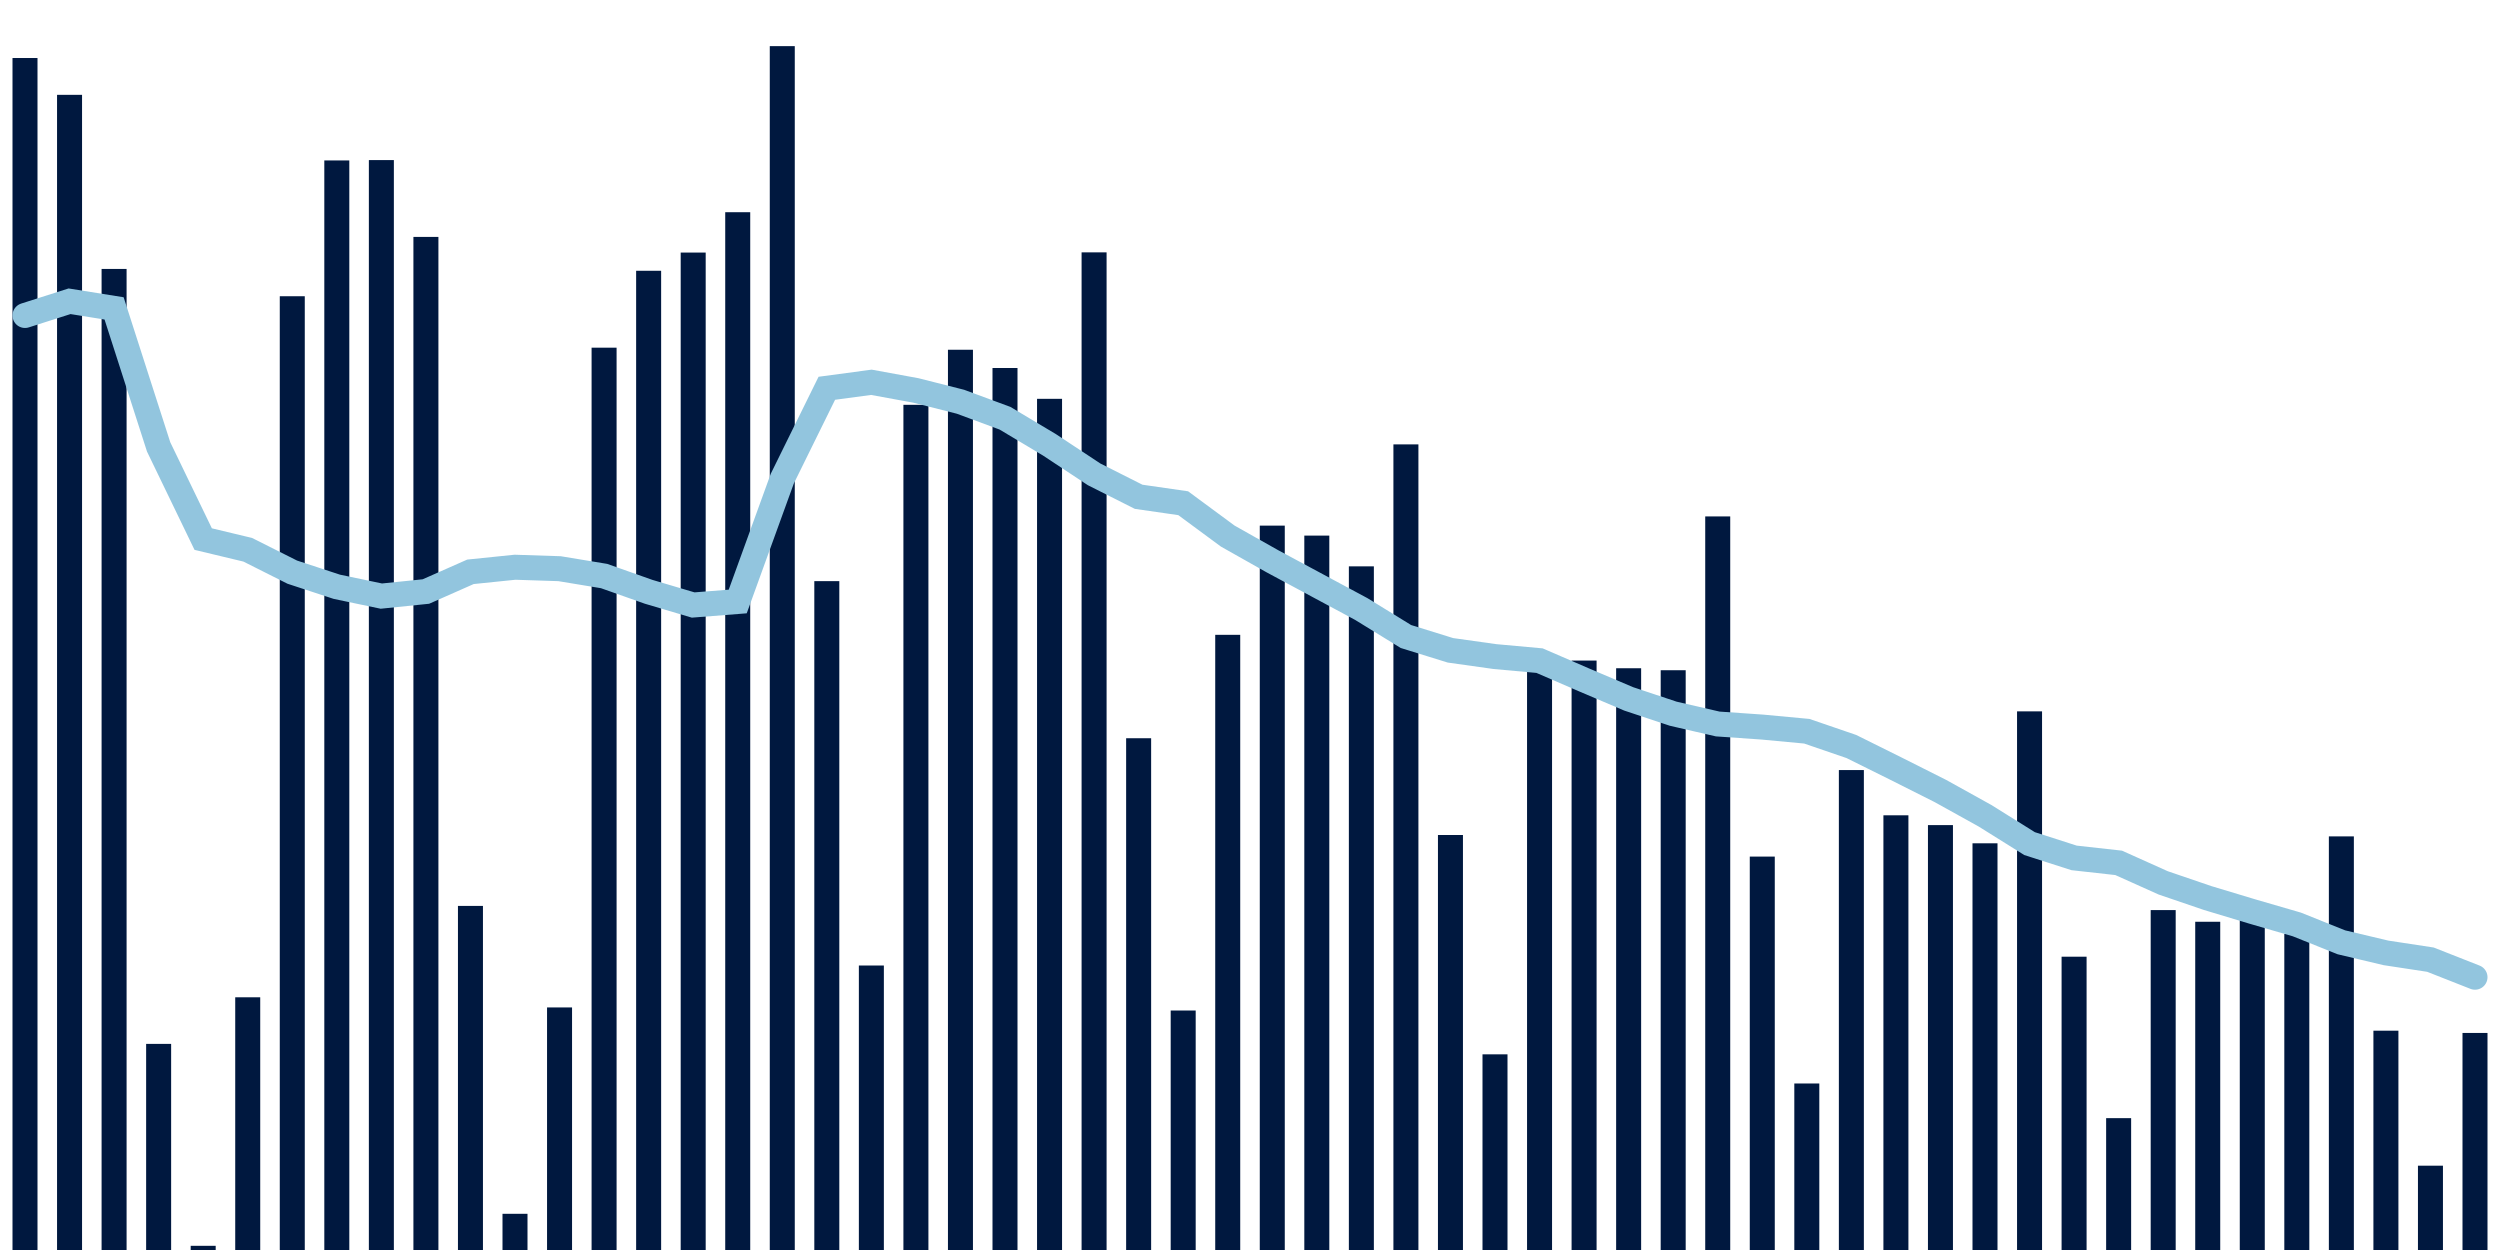 <svg meta="{&quot;DATA_PUBLISHED_DATE&quot;:&quot;2022-02-22&quot;,&quot;RENDER_DATE&quot;:&quot;2022-02-22&quot;,&quot;FIRST_DATE&quot;:&quot;2021-12-21&quot;,&quot;LAST_DATE&quot;:&quot;2022-02-14&quot;}" xmlns="http://www.w3.org/2000/svg" viewBox="0,0,200,100"><g transform="translate(0,0)"></g><g class="fg-bars tests-vaccines" fill="#00183f" stroke="none"><g><rect x="197" y="82.636" width="2" height="17.364" id="tests-vaccines-0"></rect></g><g><rect x="193.436" y="93.255" width="2" height="6.745" id="tests-vaccines-1"></rect></g><g><rect x="189.873" y="82.455" width="2" height="17.545" id="tests-vaccines-2"></rect></g><g><rect x="186.309" y="66.911" width="2" height="33.089" id="tests-vaccines-3"></rect></g><g><rect x="182.745" y="74.716" width="2" height="25.284" id="tests-vaccines-4"></rect></g><g><rect x="179.182" y="73.525" width="2" height="26.475" id="tests-vaccines-5"></rect></g><g><rect x="175.618" y="73.741" width="2" height="26.259" id="tests-vaccines-6"></rect></g><g><rect x="172.055" y="72.807" width="2" height="27.193" id="tests-vaccines-7"></rect></g><g><rect x="168.491" y="89.452" width="2" height="10.548" id="tests-vaccines-8"></rect></g><g><rect x="164.927" y="76.536" width="2" height="23.464" id="tests-vaccines-9"></rect></g><g><rect x="161.364" y="56.909" width="2" height="43.091" id="tests-vaccines-10"></rect></g><g><rect x="157.8" y="67.464" width="2" height="32.536" id="tests-vaccines-11"></rect></g><g><rect x="154.236" y="66.008" width="2" height="33.992" id="tests-vaccines-12"></rect></g><g><rect x="150.673" y="65.224" width="2" height="34.776" id="tests-vaccines-13"></rect></g><g><rect x="147.109" y="61.605" width="2" height="38.395" id="tests-vaccines-14"></rect></g><g><rect x="143.545" y="86.679" width="2" height="13.321" id="tests-vaccines-15"></rect></g><g><rect x="139.982" y="68.527" width="2" height="31.473" id="tests-vaccines-16"></rect></g><g><rect x="136.418" y="41.314" width="2" height="58.686" id="tests-vaccines-17"></rect></g><g><rect x="132.855" y="53.618" width="2" height="46.382" id="tests-vaccines-18"></rect></g><g><rect x="129.291" y="53.46" width="2" height="46.54" id="tests-vaccines-19"></rect></g><g><rect x="125.727" y="52.845" width="2" height="47.155" id="tests-vaccines-20"></rect></g><g><rect x="122.164" y="53.052" width="2" height="46.948" id="tests-vaccines-21"></rect></g><g><rect x="118.6" y="84.347" width="2" height="15.653" id="tests-vaccines-22"></rect></g><g><rect x="115.036" y="66.8" width="2" height="33.2" id="tests-vaccines-23"></rect></g><g><rect x="111.473" y="35.551" width="2" height="64.449" id="tests-vaccines-24"></rect></g><g><rect x="107.909" y="45.308" width="2" height="54.692" id="tests-vaccines-25"></rect></g><g><rect x="104.345" y="42.848" width="2" height="57.152" id="tests-vaccines-26"></rect></g><g><rect x="100.782" y="42.05" width="2" height="57.95" id="tests-vaccines-27"></rect></g><g><rect x="97.218" y="50.786" width="2" height="49.214" id="tests-vaccines-28"></rect></g><g><rect x="93.655" y="80.841" width="2" height="19.159" id="tests-vaccines-29"></rect></g><g><rect x="90.091" y="59.059" width="2" height="40.941" id="tests-vaccines-30"></rect></g><g><rect x="86.527" y="20.189" width="2" height="79.811" id="tests-vaccines-31"></rect></g><g><rect x="82.964" y="31.906" width="2" height="68.094" id="tests-vaccines-32"></rect></g><g><rect x="79.4" y="29.44" width="2" height="70.56" id="tests-vaccines-33"></rect></g><g><rect x="75.836" y="27.98" width="2" height="72.02" id="tests-vaccines-34"></rect></g><g><rect x="72.273" y="32.385" width="2" height="67.615" id="tests-vaccines-35"></rect></g><g><rect x="68.709" y="77.241" width="2" height="22.759" id="tests-vaccines-36"></rect></g><g><rect x="65.145" y="46.491" width="2" height="53.509" id="tests-vaccines-37"></rect></g><g><rect x="61.582" y="3.691" width="2" height="96.309" id="tests-vaccines-38"></rect></g><g><rect x="58.018" y="16.977" width="2" height="83.023" id="tests-vaccines-39"></rect></g><g><rect x="54.455" y="20.205" width="2" height="79.795" id="tests-vaccines-40"></rect></g><g><rect x="50.891" y="21.662" width="2" height="78.338" id="tests-vaccines-41"></rect></g><g><rect x="47.327" y="27.814" width="2" height="72.186" id="tests-vaccines-42"></rect></g><g><rect x="43.764" y="80.595" width="2" height="19.405" id="tests-vaccines-43"></rect></g><g><rect x="40.2" y="97.104" width="2" height="2.896" id="tests-vaccines-44"></rect></g><g><rect x="36.636" y="72.473" width="2" height="27.527" id="tests-vaccines-45"></rect></g><g><rect x="33.073" y="18.953" width="2" height="81.047" id="tests-vaccines-46"></rect></g><g><rect x="29.509" y="12.807" width="2" height="87.193" id="tests-vaccines-47"></rect></g><g><rect x="25.945" y="12.835" width="2" height="87.165" id="tests-vaccines-48"></rect></g><g><rect x="22.382" y="23.699" width="2" height="76.301" id="tests-vaccines-49"></rect></g><g><rect x="18.818" y="79.783" width="2" height="20.217" id="tests-vaccines-50"></rect></g><g><rect x="15.255" y="99.665" width="2" height="0.335" id="tests-vaccines-51"></rect></g><g><rect x="11.691" y="83.511" width="2" height="16.489" id="tests-vaccines-52"></rect></g><g><rect x="8.127" y="21.515" width="2" height="78.485" id="tests-vaccines-53"></rect></g><g><rect x="4.564" y="7.587" width="2" height="92.413" id="tests-vaccines-54"></rect></g><g><rect x="1" y="4.641" width="2" height="95.359" id="tests-vaccines-55"></rect></g></g><g class="fg-line tests-vaccines" fill="none" stroke="#92c5de" stroke-width="2" stroke-linecap="round"><path d="M198,78.177L194.436,76.773L190.873,76.23L187.309,75.384L183.745,73.955L180.182,72.919L176.618,71.845L173.055,70.629L169.491,69.028L165.927,68.632L162.364,67.488L158.8,65.26L155.236,63.282L151.673,61.49L148.109,59.721L144.545,58.499L140.982,58.166L137.418,57.919L133.855,57.096L130.291,55.909L126.727,54.393L123.164,52.851L119.6,52.527L116.036,52.026L112.473,50.921L108.909,48.726L105.345,46.811L101.782,44.896L98.218,42.886L94.655,40.257L91.091,39.743L87.527,37.947L83.964,35.591L80.4,33.458L76.836,32.139L73.273,31.236L69.709,30.583L66.145,31.062L62.582,38.293L59.018,48.119L55.455,48.401L51.891,47.344L48.327,46.083L44.764,45.495L41.2,45.379L37.636,45.745L34.073,47.322L30.509,47.688L26.945,46.942L23.382,45.772L19.818,43.981L16.255,43.127L12.691,35.754L9.127,24.671L5.564,24.101L2,25.238"></path></g></svg>